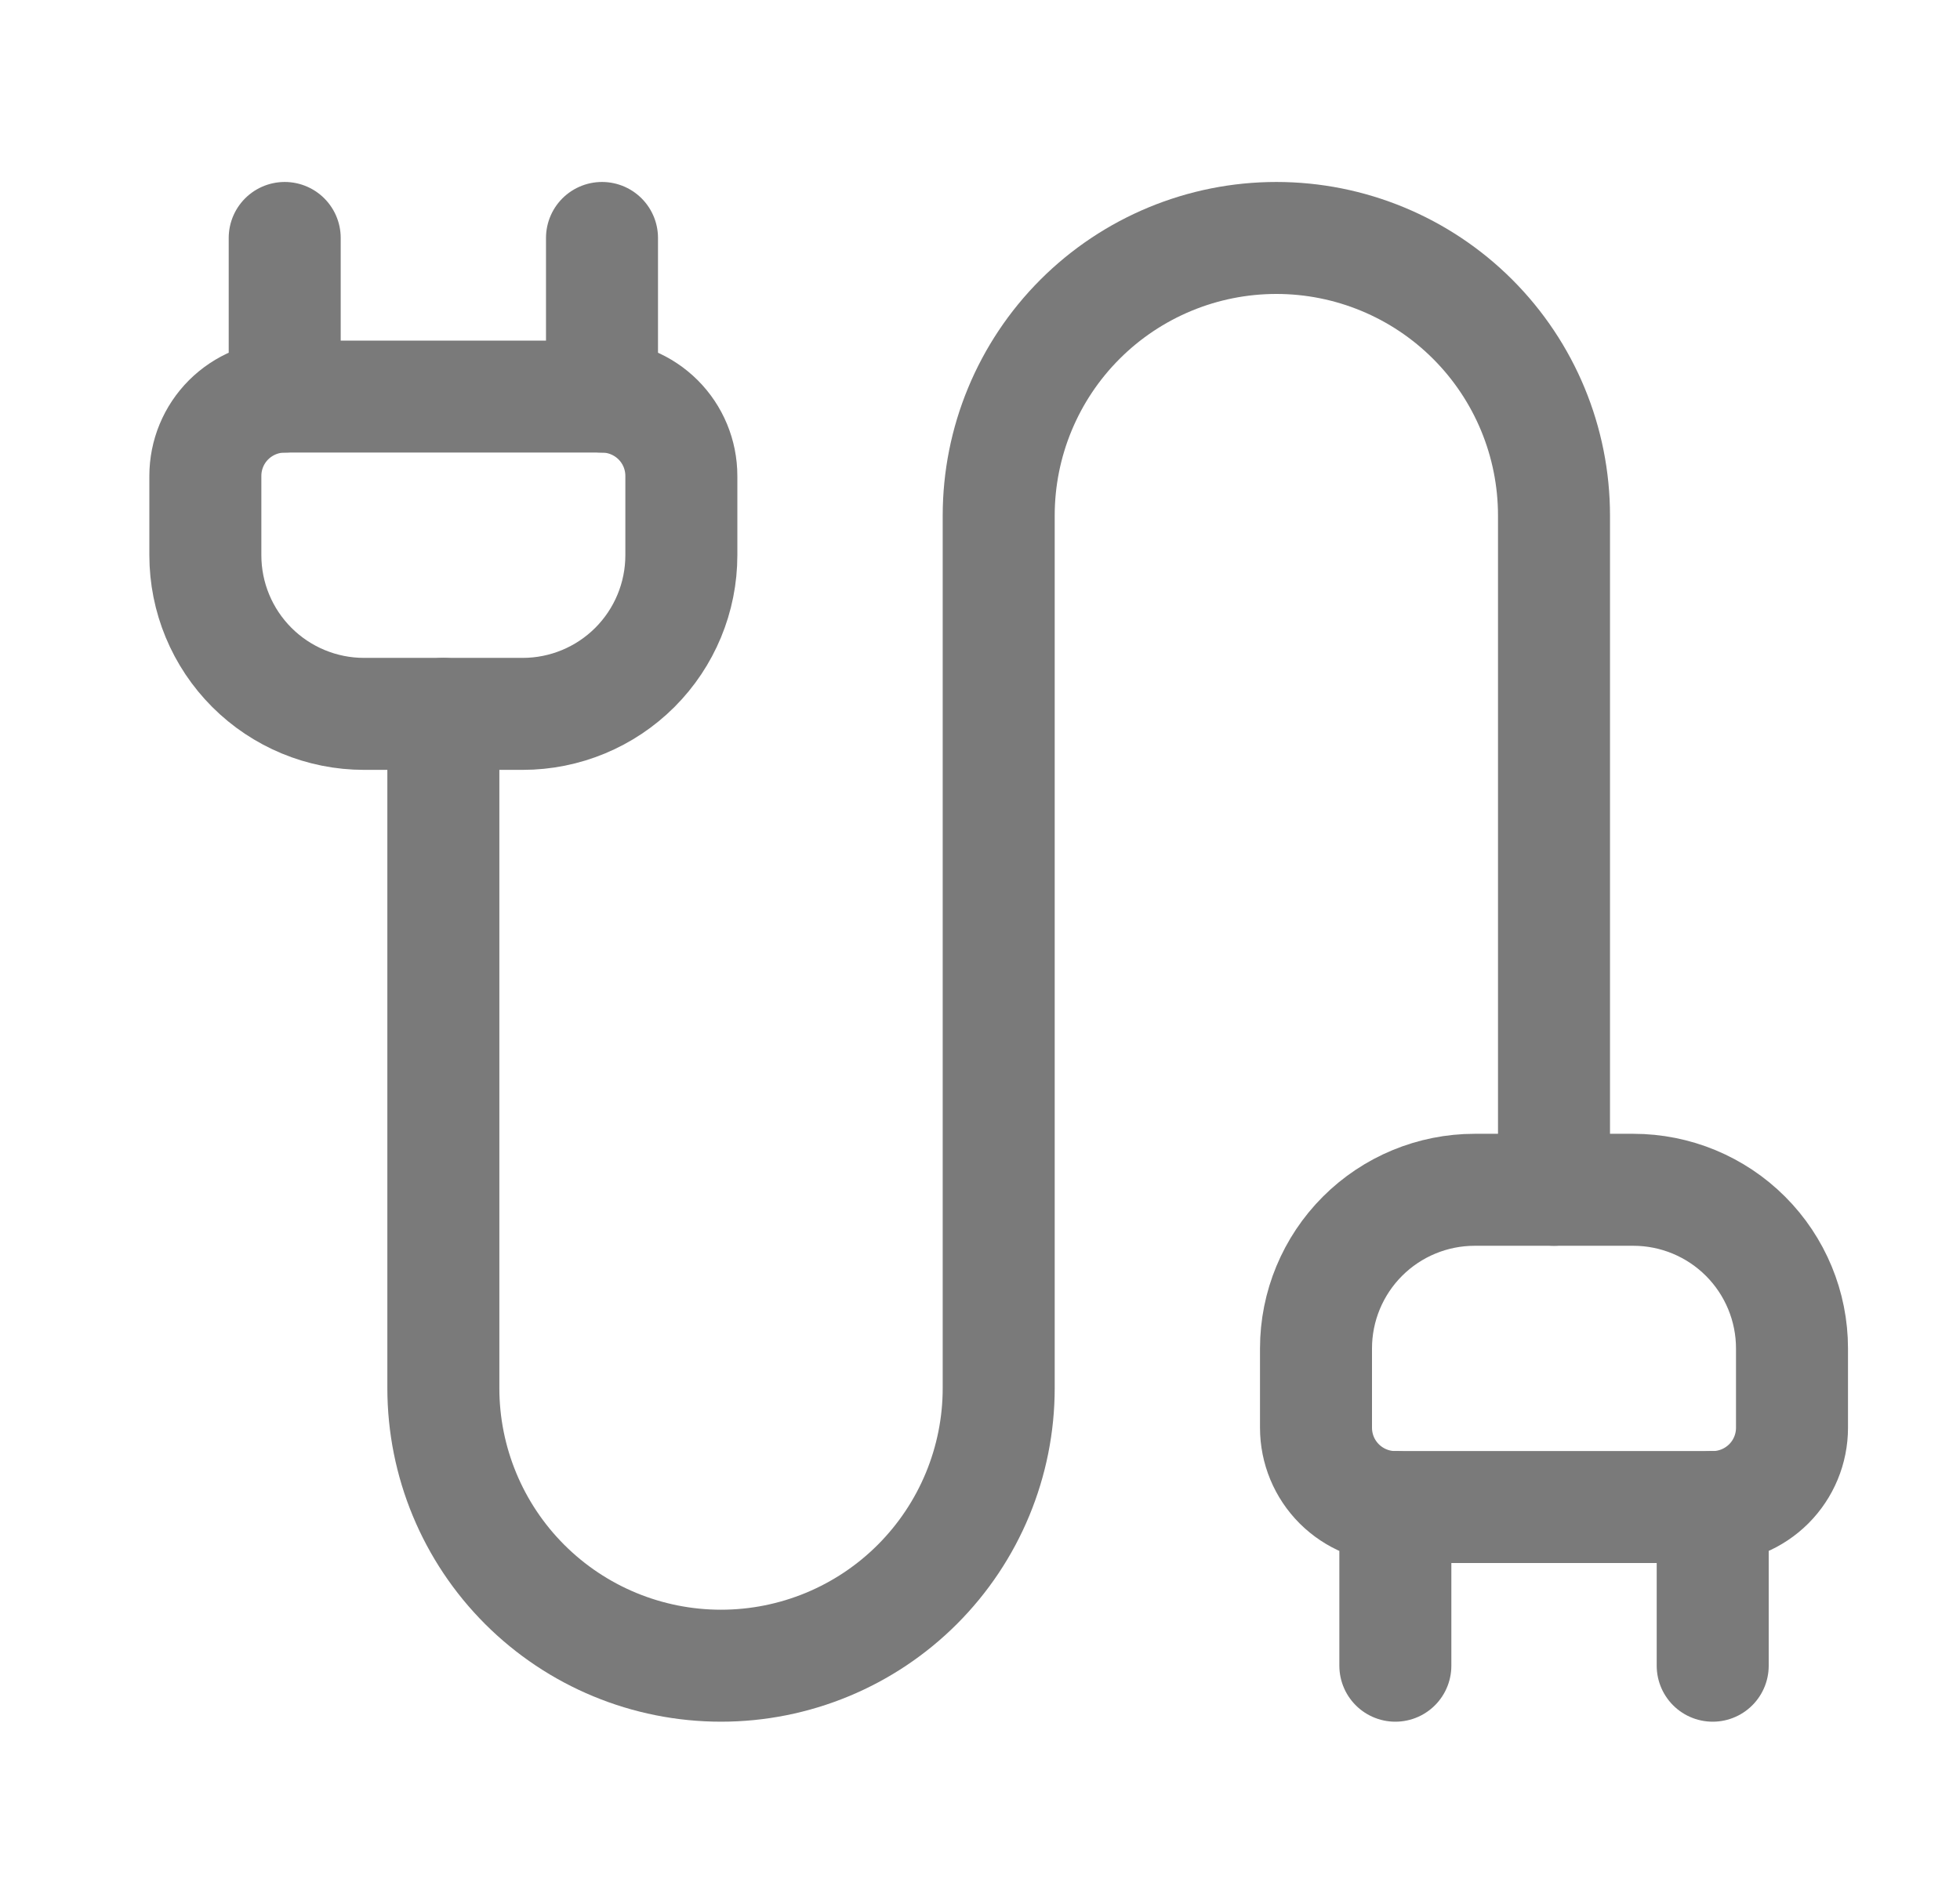 <svg width="35" height="34" viewBox="0 0 35 34" fill="none" xmlns="http://www.w3.org/2000/svg">
<path d="M24.917 29.75V26.917C24.541 26.917 24.181 26.767 23.915 26.502C23.649 26.236 23.5 25.876 23.5 25.5V24.083C23.5 23.332 23.799 22.611 24.33 22.08C24.861 21.549 25.582 21.25 26.333 21.25H29.167C29.918 21.25 30.639 21.549 31.17 22.08C31.701 22.611 32 23.332 32 24.083V25.5C32 25.876 31.851 26.236 31.585 26.502C31.319 26.767 30.959 26.917 30.583 26.917" stroke="#7A7A7A" stroke-width="2" stroke-linecap="round" stroke-linejoin="round"/>
<path d="M27.75 21.25V9.208C27.75 7.893 27.228 6.632 26.298 5.702C25.368 4.772 24.107 4.25 22.792 4.25C21.477 4.25 20.216 4.772 19.286 5.702C18.356 6.632 17.834 7.893 17.834 9.208V24.792C17.834 26.107 17.311 27.368 16.381 28.298C15.451 29.228 14.19 29.75 12.875 29.75C11.56 29.75 10.299 29.228 9.369 28.298C8.439 27.368 7.917 26.107 7.917 24.792V12.75" stroke="#7A7A7A" stroke-width="2" stroke-linecap="round" stroke-linejoin="round"/>
<path d="M30.584 29.75V26.916H24.917" stroke="#7A7A7A" stroke-width="2" stroke-linecap="round" stroke-linejoin="round"/>
<path d="M5.083 7.083H10.75V4.25" stroke="#7A7A7A" stroke-width="2" stroke-linecap="round" stroke-linejoin="round"/>
<path d="M10.75 7.083C11.126 7.083 11.486 7.233 11.752 7.498C12.018 7.764 12.167 8.124 12.167 8.5V9.917C12.167 10.668 11.868 11.389 11.337 11.92C10.806 12.451 10.085 12.75 9.334 12.75H6.5C5.749 12.75 5.028 12.451 4.497 11.92C3.966 11.389 3.667 10.668 3.667 9.917V8.5C3.667 8.124 3.816 7.764 4.082 7.498C4.348 7.233 4.708 7.083 5.084 7.083V4.25" stroke="#7A7A7A" stroke-width="2" stroke-linecap="round" stroke-linejoin="round"/>
</svg>
